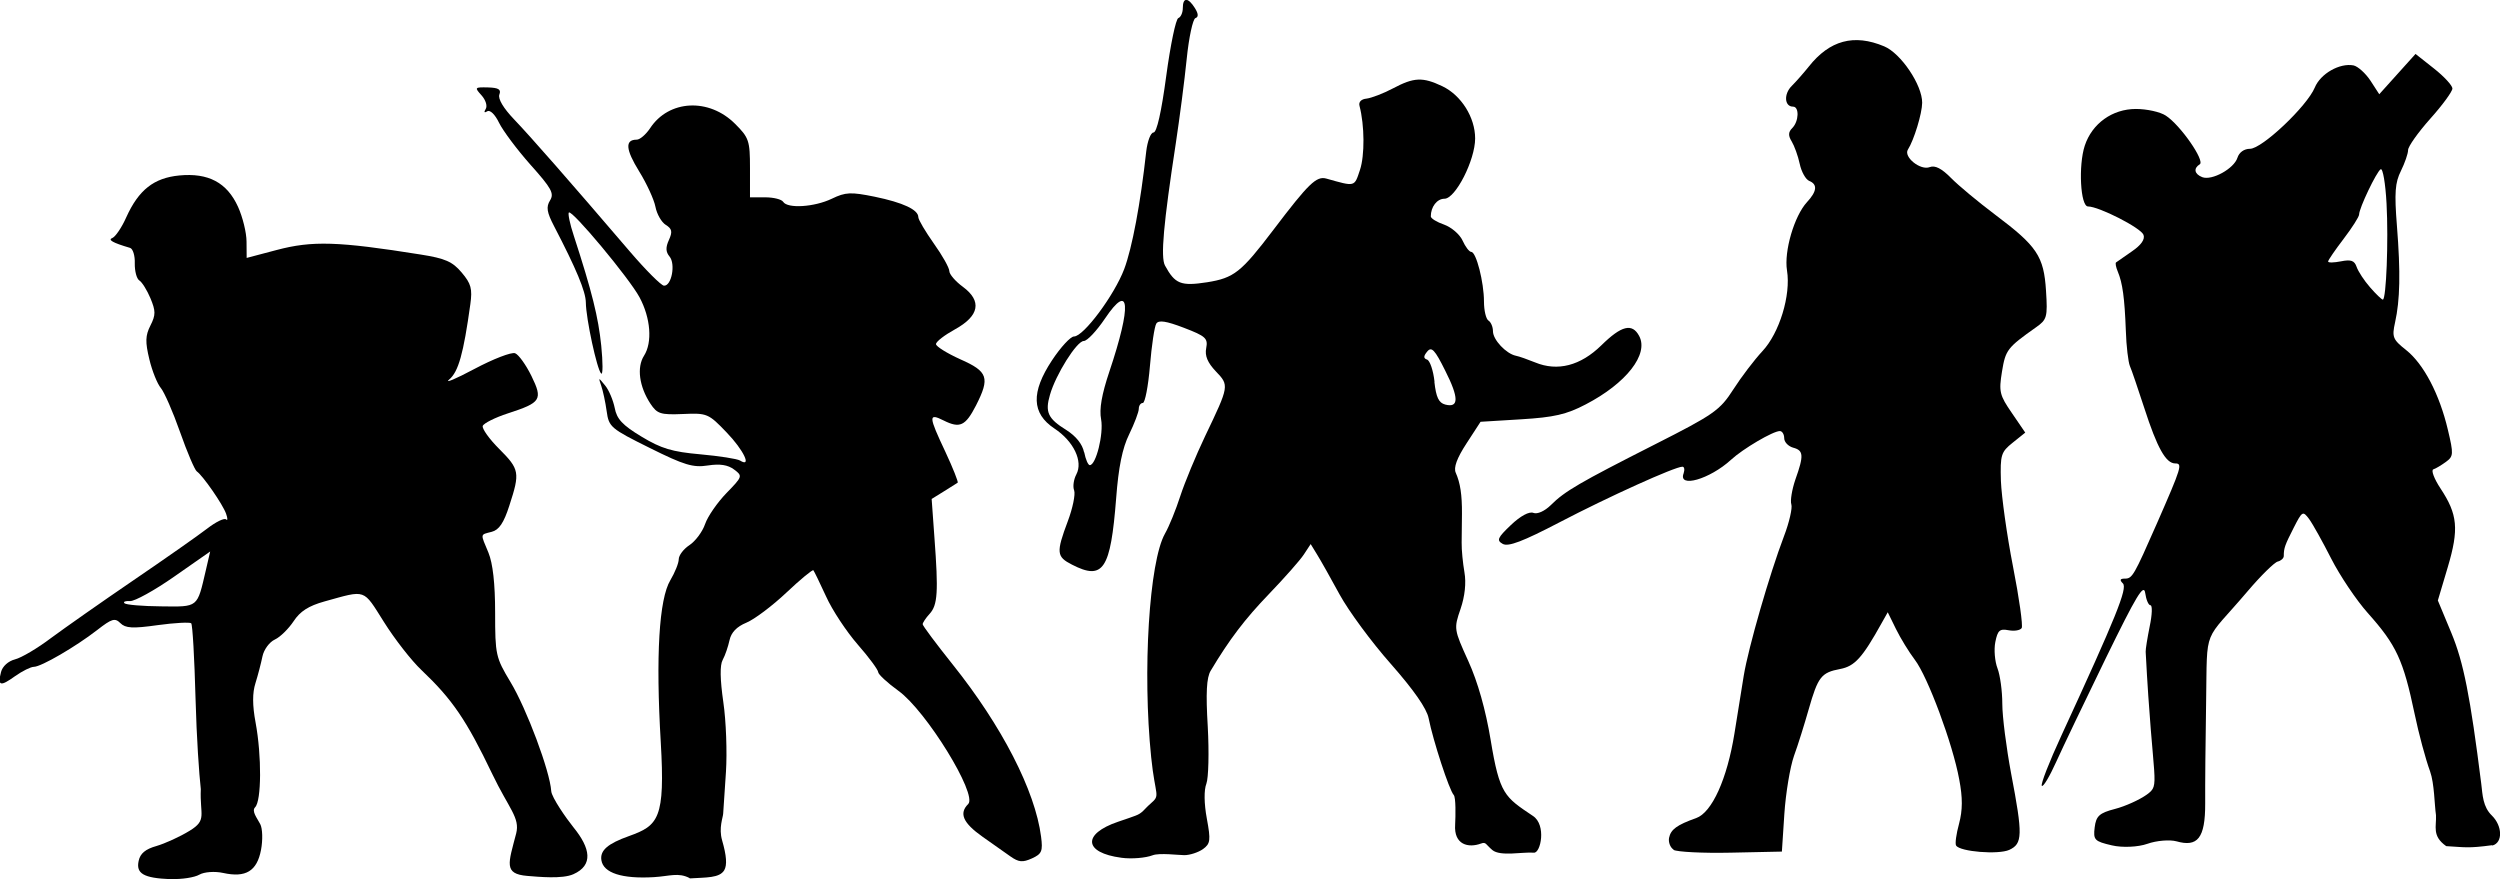 <?xml version="1.0" encoding="UTF-8" standalone="no"?>
<!-- Created with Inkscape (http://www.inkscape.org/) -->

<svg
   width="16.129mm"
   height="5.671mm"
   viewBox="0 0 16.129 5.671"
   version="1.1"
   id="svg1"
   sodipodi:docname="inkporter-svg-98vuzq3c.svg"
   xmlns:inkscape="http://www.inkscape.org/namespaces/inkscape"
   xmlns:sodipodi="http://sodipodi.sourceforge.net/DTD/sodipodi-0.dtd"
   xmlns="http://www.w3.org/2000/svg"
   xmlns:svg="http://www.w3.org/2000/svg">
  <sodipodi:namedview
     id="namedview1"
     pagecolor="#ffffff"
     bordercolor="#666666"
     borderopacity="1.0"
     inkscape:showpageshadow="2"
     inkscape:pageopacity="0.0"
     inkscape:pagecheckerboard="0"
     inkscape:deskcolor="#d1d1d1"
     inkscape:document-units="mm"
     inkscape:zoom="1.0293026"
     inkscape:cx="447.87605"
     inkscape:cy="570.77479"
     inkscape:window-width="1920"
     inkscape:window-height="1017"
     inkscape:window-x="-8"
     inkscape:window-y="-8"
     inkscape:window-maximized="1"
     inkscape:current-layer="layer1" />
  <defs
     id="defs1" />
  <g
     inkscape:label="Layer 1"
     inkscape:groupmode="layer"
     id="layer1"
     transform="translate(-119.296,-182.487)">
    <g
       id="R-Infantry5"
       transform="translate(-377.591,273.474)">
      <g
         id="g20432-9-5-0-6"
         transform="translate(-18.036,-36.402)">
        <g
           id="g20675-5-8-8-3">
          <path
             style="fill:#000000;stroke-width:0.029"
             d="m 519.372,-48.92 c -0.073,-0.038 -0.129,-0.012 -0.231,-0.006 -0.205,0.012 -0.325,-0.027 -0.338,-0.109 -0.01,-0.063 0.04,-0.107 0.178,-0.156 0.19,-0.068 0.234,-0.112 0.205,-0.606 -0.033,-0.556 -0.011,-0.924 0.062,-1.045 0.029,-0.049 0.054,-0.11 0.054,-0.135 0,-0.025 0.031,-0.066 0.069,-0.091 0.038,-0.025 0.084,-0.086 0.101,-0.136 0.017,-0.05 0.08,-0.14 0.138,-0.2 0.104,-0.107 0.105,-0.11 0.049,-0.152 -0.04,-0.03 -0.091,-0.038 -0.169,-0.026 -0.095,0.015 -0.152,-0.002 -0.375,-0.113 -0.252,-0.125 -0.264,-0.135 -0.278,-0.237 -0.008,-0.058 -0.024,-0.132 -0.035,-0.164 -0.019,-0.056 -0.019,-0.056 0.025,-0.002 0.025,0.03 0.052,0.096 0.062,0.145 0.013,0.071 0.05,0.111 0.173,0.185 0.127,0.077 0.198,0.098 0.379,0.114 0.122,0.011 0.238,0.029 0.256,0.04 0.079,0.049 0.024,-0.067 -0.087,-0.182 -0.116,-0.121 -0.125,-0.125 -0.281,-0.118 -0.145,0.006 -0.166,-7.62e-4 -0.21,-0.067 -0.072,-0.11 -0.089,-0.234 -0.041,-0.309 0.055,-0.086 0.043,-0.243 -0.029,-0.377 -0.066,-0.123 -0.436,-0.567 -0.456,-0.547 -0.007,0.007 0.007,0.075 0.032,0.15 0.118,0.363 0.158,0.525 0.177,0.709 0.011,0.11 0.011,0.191 -3.5e-4,0.18 -0.027,-0.025 -0.098,-0.355 -0.099,-0.458 -8.4e-4,-0.072 -0.062,-0.218 -0.205,-0.493 -0.047,-0.09 -0.052,-0.124 -0.026,-0.166 0.028,-0.045 0.01,-0.078 -0.126,-0.23 -0.087,-0.098 -0.178,-0.22 -0.203,-0.271 -0.026,-0.054 -0.058,-0.085 -0.076,-0.074 -0.019,0.012 -0.023,0.006 -0.01,-0.015 0.012,-0.019 10e-5,-0.058 -0.027,-0.088 -0.046,-0.051 -0.045,-0.053 0.042,-0.051 0.068,0.002 0.086,0.013 0.073,0.046 -0.01,0.027 0.026,0.088 0.095,0.16 0.107,0.112 0.352,0.391 0.748,0.854 0.102,0.119 0.201,0.218 0.219,0.219 0.049,0.003 0.076,-0.14 0.036,-0.188 -0.025,-0.03 -0.026,-0.059 -0.004,-0.107 0.024,-0.053 0.02,-0.072 -0.02,-0.097 -0.028,-0.017 -0.058,-0.07 -0.067,-0.117 -0.009,-0.047 -0.057,-0.151 -0.106,-0.23 -0.087,-0.141 -0.091,-0.203 -0.015,-0.203 0.021,0 0.059,-0.033 0.086,-0.073 0.121,-0.185 0.381,-0.198 0.55,-0.028 0.088,0.088 0.095,0.108 0.095,0.284 v 0.189 h 0.098 c 0.054,0 0.106,0.013 0.116,0.029 0.028,0.045 0.202,0.034 0.314,-0.02 0.089,-0.043 0.123,-0.044 0.276,-0.013 0.184,0.038 0.282,0.084 0.282,0.132 0,0.016 0.045,0.092 0.1,0.17 0.055,0.077 0.1,0.157 0.1,0.178 0,0.02 0.039,0.066 0.087,0.101 0.125,0.092 0.107,0.188 -0.051,0.275 -0.067,0.037 -0.122,0.079 -0.122,0.095 0,0.015 0.071,0.059 0.157,0.098 0.179,0.079 0.192,0.119 0.101,0.298 -0.068,0.132 -0.104,0.149 -0.208,0.097 -0.1,-0.05 -0.099,-0.03 0.011,0.203 0.049,0.105 0.084,0.194 0.079,0.198 -0.006,0.004 -0.046,0.029 -0.089,0.056 l -0.079,0.049 0.018,0.25 c 0.026,0.35 0.021,0.434 -0.031,0.491 -0.025,0.027 -0.045,0.058 -0.045,0.067 0,0.01 0.087,0.126 0.193,0.259 0.317,0.396 0.533,0.815 0.571,1.112 0.012,0.093 0.005,0.111 -0.059,0.14 -0.06,0.027 -0.085,0.025 -0.139,-0.013 -0.036,-0.025 -0.117,-0.082 -0.18,-0.127 -0.126,-0.089 -0.153,-0.151 -0.092,-0.211 0.061,-0.061 -0.271,-0.601 -0.45,-0.73 -0.072,-0.052 -0.131,-0.107 -0.131,-0.121 0,-0.014 -0.059,-0.095 -0.132,-0.178 -0.073,-0.084 -0.165,-0.223 -0.204,-0.31 -0.04,-0.087 -0.077,-0.163 -0.082,-0.169 -0.005,-0.006 -0.084,0.059 -0.174,0.144 -0.091,0.086 -0.207,0.173 -0.258,0.194 -0.063,0.026 -0.098,0.063 -0.109,0.113 -0.009,0.041 -0.028,0.098 -0.044,0.127 -0.019,0.034 -0.017,0.126 0.004,0.273 0.018,0.122 0.025,0.324 0.017,0.449 -0.008,0.125 -0.017,0.247 -0.018,0.27 -8.4e-4,0.024 -0.03,0.092 -0.007,0.172 0.029,0.1 0.033,0.16 0.014,0.193 -0.031,0.052 -0.118,0.046 -0.223,0.053 z"
             id="path10431-3-7-1-4"
             sodipodi:nodetypes="cssssssscsssscsssssssssssscsccsscsscsscsssscscssssscssssssscsssssssscssssscssssssscsscssccsscc" />
          <path
             id="path10421-2-5-0-3"
             style="fill:#000000;stroke-width:0.029"
             d="m 516.025,-48.914 c 0.07,0.003 0.153,-0.01 0.184,-0.028 0.031,-0.018 0.1,-0.023 0.154,-0.011 0.146,0.032 0.218,-0.012 0.244,-0.149 0.012,-0.063 0.01,-0.138 -0.005,-0.166 -0.02,-0.039 -0.058,-0.084 -0.033,-0.109 0.041,-0.041 0.043,-0.33 0.003,-0.546 -0.021,-0.112 -0.021,-0.192 -8.4e-4,-0.255 0.016,-0.051 0.036,-0.128 0.045,-0.172 0.009,-0.044 0.045,-0.093 0.08,-0.109 0.035,-0.016 0.089,-0.07 0.121,-0.118 0.042,-0.064 0.096,-0.099 0.2,-0.128 0.271,-0.075 0.246,-0.084 0.383,0.133 0.069,0.11 0.178,0.25 0.243,0.311 0.197,0.187 0.288,0.319 0.456,0.67 0.107,0.223 0.18,0.282 0.154,0.383 -0.05,0.193 -0.083,0.261 0.072,0.274 0.074,0.006 0.226,0.021 0.297,-0.011 0.13,-0.058 0.111,-0.167 2e-4,-0.303 -0.046,-0.057 -0.14,-0.192 -0.143,-0.233 -0.008,-0.128 -0.159,-0.532 -0.263,-0.704 -0.095,-0.158 -0.099,-0.175 -0.099,-0.448 0,-0.187 -0.015,-0.318 -0.043,-0.386 -0.053,-0.127 -0.055,-0.115 0.021,-0.135 0.047,-0.012 0.078,-0.057 0.114,-0.17 0.069,-0.212 0.066,-0.233 -0.066,-0.365 -0.064,-0.064 -0.111,-0.13 -0.106,-0.148 0.006,-0.017 0.079,-0.054 0.162,-0.081 0.215,-0.07 0.227,-0.088 0.152,-0.242 -0.035,-0.071 -0.082,-0.137 -0.105,-0.146 -0.023,-0.009 -0.142,0.037 -0.264,0.102 -0.122,0.065 -0.194,0.095 -0.161,0.067 0.059,-0.049 0.092,-0.167 0.136,-0.485 0.014,-0.1 0.005,-0.133 -0.056,-0.205 -0.059,-0.07 -0.106,-0.091 -0.265,-0.116 -0.533,-0.085 -0.699,-0.09 -0.929,-0.029 l -0.193,0.051 -8.4e-4,-0.105 c 0,-0.058 -0.025,-0.159 -0.055,-0.225 -0.071,-0.156 -0.191,-0.22 -0.379,-0.202 -0.164,0.016 -0.262,0.093 -0.342,0.27 -0.029,0.066 -0.07,0.125 -0.089,0.133 -0.032,0.012 8.4e-4,0.031 0.113,0.064 0.019,0.005 0.033,0.051 0.031,0.1 -8.4e-4,0.05 0.012,0.099 0.029,0.11 0.018,0.011 0.05,0.063 0.072,0.115 0.034,0.082 0.035,0.107 0,0.176 -0.033,0.065 -0.034,0.106 -0.007,0.218 0.018,0.076 0.052,0.159 0.074,0.185 0.022,0.026 0.078,0.153 0.124,0.284 0.046,0.131 0.095,0.245 0.108,0.254 0.039,0.027 0.168,0.213 0.189,0.273 0.011,0.031 0.011,0.047 0,0.037 -0.011,-0.011 -0.066,0.016 -0.123,0.06 -0.057,0.044 -0.271,0.194 -0.475,0.333 -0.204,0.139 -0.443,0.307 -0.531,0.372 -0.087,0.066 -0.192,0.128 -0.233,0.138 -0.043,0.011 -0.081,0.045 -0.09,0.082 -0.023,0.09 -0.005,0.095 0.091,0.026 0.047,-0.033 0.101,-0.06 0.121,-0.06 0.047,0 0.27,-0.13 0.408,-0.237 0.095,-0.074 0.115,-0.08 0.15,-0.045 0.033,0.033 0.079,0.036 0.241,0.013 0.11,-0.015 0.207,-0.02 0.216,-0.012 0.009,0.009 0.021,0.227 0.028,0.485 0.007,0.258 0.023,0.488 0.034,0.585 -0.007,0.168 0.042,0.199 -0.071,0.268 -0.063,0.039 -0.16,0.083 -0.215,0.099 -0.071,0.02 -0.105,0.048 -0.115,0.096 -0.018,0.082 0.032,0.111 0.205,0.118 z m -0.299,-1.779 c -0.01,-0.01 0.006,-0.016 0.036,-0.014 0.029,0.002 0.158,-0.069 0.285,-0.158 l 0.232,-0.162 -0.028,0.121 c -0.057,0.244 -0.046,0.236 -0.289,0.233 -0.12,-0.001 -0.226,-0.01 -0.236,-0.02 z"
             sodipodi:nodetypes="csscscsssssssssssssssssssscsssssscssccssssscsccccssscssssccsssscccsssccscscccss" />
          <path
             id="path10405-8-9-4-7"
             style="fill:#000000;stroke-width:0.029"
             d="m 530.214,-52.731 c -0.038,-0.043 -0.077,-0.103 -0.087,-0.132 -0.014,-0.041 -0.036,-0.049 -0.101,-0.036 -0.046,0.009 -0.083,0.01 -0.083,0.001 0,-0.008 0.045,-0.074 0.1,-0.146 0.055,-0.072 0.1,-0.143 0.1,-0.157 0,-0.041 0.112,-0.275 0.139,-0.292 0.014,-0.009 0.031,0.091 0.038,0.221 0.013,0.242 -0.002,0.62 -0.024,0.62 -0.007,0 -0.044,-0.035 -0.082,-0.079 z m 0.789,3.601 c 0.069,-0.019 0.064,-0.127 -0.003,-0.193 -0.059,-0.057 -0.06,-0.132 -0.069,-0.206 -0.071,-0.564 -0.114,-0.783 -0.193,-0.973 l -0.087,-0.209 0.064,-0.215 c 0.073,-0.246 0.064,-0.34 -0.047,-0.508 -0.041,-0.062 -0.062,-0.118 -0.046,-0.123 0.016,-0.005 0.052,-0.027 0.081,-0.048 0.049,-0.036 0.05,-0.05 0.013,-0.206 -0.054,-0.23 -0.156,-0.425 -0.269,-0.515 -0.087,-0.069 -0.093,-0.084 -0.072,-0.179 0.032,-0.145 0.036,-0.319 0.012,-0.623 -0.017,-0.214 -0.012,-0.279 0.026,-0.355 0.025,-0.051 0.046,-0.111 0.046,-0.134 0,-0.023 0.064,-0.113 0.143,-0.202 0.079,-0.088 0.143,-0.176 0.143,-0.195 0,-0.019 -0.053,-0.077 -0.119,-0.129 l -0.119,-0.094 -0.117,0.13 -0.117,0.13 -0.057,-0.088 c -0.032,-0.048 -0.081,-0.092 -0.109,-0.098 -0.089,-0.017 -0.213,0.053 -0.25,0.143 -0.05,0.12 -0.34,0.395 -0.418,0.395 -0.038,0 -0.07,0.023 -0.081,0.058 -0.022,0.07 -0.165,0.149 -0.227,0.125 -0.051,-0.02 -0.058,-0.057 -0.016,-0.083 0.035,-0.022 -0.125,-0.253 -0.219,-0.314 -0.036,-0.024 -0.123,-0.043 -0.193,-0.043 -0.152,0 -0.283,0.094 -0.33,0.237 -0.042,0.128 -0.028,0.392 0.021,0.392 0.07,1.9e-5 0.341,0.138 0.358,0.183 0.011,0.029 -0.015,0.066 -0.075,0.107 -0.05,0.035 -0.097,0.067 -0.102,0.071 -0.006,0.004 -8.4e-4,0.031 0.011,0.059 0.031,0.074 0.044,0.17 0.052,0.38 0.003,0.102 0.016,0.205 0.026,0.229 0.011,0.024 0.052,0.146 0.093,0.271 0.083,0.257 0.139,0.358 0.2,0.358 0.048,0 0.041,0.023 -0.118,0.386 -0.149,0.339 -0.159,0.357 -0.207,0.357 -0.032,0 -0.035,0.009 -0.013,0.031 0.031,0.031 -0.043,0.214 -0.396,0.98 -0.079,0.171 -0.136,0.317 -0.127,0.326 0.009,0.009 0.05,-0.06 0.092,-0.153 0.042,-0.093 0.186,-0.394 0.32,-0.669 0.198,-0.405 0.246,-0.486 0.255,-0.422 0.006,0.043 0.021,0.079 0.034,0.079 0.013,0 0.011,0.061 -0.005,0.136 -0.015,0.075 -0.027,0.149 -0.026,0.164 0.045,0.866 0.098,0.855 0.008,0.921 -0.047,0.034 -0.14,0.076 -0.206,0.093 -0.101,0.026 -0.122,0.046 -0.131,0.119 -0.01,0.081 -0.001,0.09 0.111,0.116 0.067,0.016 0.17,0.011 0.229,-0.01 0.059,-0.021 0.144,-0.028 0.188,-0.016 0.134,0.038 0.186,-0.017 0.185,-0.245 -8.4e-4,-0.115 0.002,-0.41 0.006,-0.656 0.008,-0.497 -0.022,-0.371 0.269,-0.714 0.085,-0.1 0.172,-0.185 0.193,-0.19 0.021,-0.005 0.039,-0.021 0.039,-0.036 0,-0.051 0.007,-0.07 0.064,-0.182 0.055,-0.108 0.059,-0.11 0.099,-0.057 0.023,0.031 0.087,0.146 0.143,0.256 0.056,0.11 0.162,0.268 0.236,0.351 0.185,0.207 0.229,0.303 0.302,0.65 0.026,0.126 0.071,0.293 0.1,0.372 0.028,0.079 0.028,0.215 0.038,0.282 0.004,0.073 -0.028,0.134 0.066,0.2 0.122,0.007 0.14,0.015 0.296,-0.006 z"
             sodipodi:nodetypes="ssssssscssscscscssssssssssssscccssssssssssssscccssssssscssssccsscsssssssscssssscccc" />
          <path
             id="path10381-45-4-5-6"
             style="fill:#000000;stroke-width:0.029"
             d="m 522.158,-49.051 c 0.066,0.009 0.157,0.001 0.201,-0.016 0.044,-0.017 0.169,-8.42e-4 0.205,-8.42e-4 0.036,0 0.09,-0.018 0.12,-0.039 0.048,-0.035 0.051,-0.056 0.025,-0.197 -0.018,-0.097 -0.019,-0.184 -0.003,-0.225 0.014,-0.037 0.018,-0.202 0.009,-0.368 -0.013,-0.217 -0.008,-0.317 0.019,-0.361 0.12,-0.201 0.22,-0.333 0.378,-0.497 0.098,-0.102 0.199,-0.216 0.223,-0.253 l 0.044,-0.067 0.041,0.067 c 0.023,0.037 0.089,0.154 0.146,0.259 0.058,0.106 0.206,0.307 0.33,0.447 0.147,0.167 0.232,0.288 0.244,0.351 0.029,0.145 0.133,0.464 0.162,0.495 0.014,0.015 0.012,0.135 0.009,0.191 -0.009,0.131 0.086,0.152 0.167,0.122 0.033,-0.012 0.029,0.005 0.073,0.042 0.052,0.043 0.195,0.011 0.268,0.017 0.044,0.004 0.082,-0.179 -0.006,-0.237 -0.183,-0.123 -0.215,-0.138 -0.273,-0.491 -0.032,-0.193 -0.083,-0.374 -0.144,-0.508 -0.093,-0.205 -0.094,-0.209 -0.05,-0.337 0.028,-0.082 0.037,-0.168 0.025,-0.236 -0.01,-0.058 -0.019,-0.145 -0.018,-0.192 3.5e-4,-0.047 8.4e-4,-0.131 0.002,-0.186 8.3e-4,-0.122 -0.011,-0.199 -0.04,-0.264 -0.015,-0.033 0.007,-0.094 0.069,-0.189 l 0.091,-0.14 0.262,-0.016 c 0.212,-0.013 0.292,-0.031 0.416,-0.096 0.262,-0.136 0.409,-0.324 0.345,-0.442 -0.045,-0.084 -0.114,-0.067 -0.244,0.061 -0.134,0.131 -0.282,0.17 -0.427,0.11 -0.047,-0.019 -0.103,-0.039 -0.124,-0.043 -0.063,-0.013 -0.148,-0.103 -0.148,-0.158 0,-0.028 -0.013,-0.059 -0.029,-0.069 -0.016,-0.01 -0.029,-0.065 -0.029,-0.123 -2.1e-4,-0.125 -0.05,-0.32 -0.082,-0.32 -0.013,0 -0.038,-0.033 -0.056,-0.073 -0.018,-0.04 -0.072,-0.086 -0.119,-0.103 -0.047,-0.016 -0.086,-0.04 -0.086,-0.053 0,-0.062 0.04,-0.114 0.088,-0.114 0.071,0 0.198,-0.249 0.198,-0.389 0,-0.136 -0.09,-0.279 -0.212,-0.337 -0.127,-0.06 -0.182,-0.058 -0.318,0.014 -0.062,0.033 -0.139,0.062 -0.17,0.066 -0.035,0.003 -0.053,0.022 -0.046,0.047 0.033,0.126 0.034,0.32 0.003,0.413 -0.037,0.111 -0.029,0.109 -0.217,0.056 -0.064,-0.018 -0.115,0.032 -0.341,0.33 -0.209,0.275 -0.254,0.311 -0.429,0.339 -0.169,0.026 -0.206,0.011 -0.271,-0.108 -0.029,-0.054 -0.01,-0.267 0.07,-0.79 0.024,-0.159 0.056,-0.403 0.07,-0.542 0.014,-0.14 0.04,-0.258 0.056,-0.264 0.021,-0.007 0.02,-0.028 -0.003,-0.065 -0.044,-0.07 -0.078,-0.071 -0.078,-3.24e-4 0,0.03 -0.013,0.059 -0.029,0.065 -0.016,0.005 -0.051,0.174 -0.078,0.374 -0.031,0.231 -0.061,0.364 -0.082,0.364 -0.018,0 -0.039,0.055 -0.047,0.122 -0.037,0.337 -0.091,0.623 -0.142,0.759 -0.064,0.169 -0.262,0.435 -0.324,0.435 -0.022,0 -0.086,0.069 -0.142,0.154 -0.136,0.206 -0.132,0.342 0.016,0.44 0.124,0.082 0.186,0.212 0.141,0.296 -0.017,0.032 -0.024,0.079 -0.014,0.103 0.009,0.025 -0.009,0.114 -0.041,0.199 -0.076,0.203 -0.073,0.229 0.027,0.28 0.202,0.104 0.249,0.032 0.285,-0.428 0.015,-0.2 0.04,-0.324 0.084,-0.413 0.034,-0.07 0.062,-0.144 0.062,-0.164 0,-0.021 0.012,-0.038 0.026,-0.038 0.014,0 0.035,-0.108 0.046,-0.239 0.011,-0.132 0.029,-0.254 0.041,-0.273 0.015,-0.024 0.063,-0.017 0.178,0.027 0.141,0.054 0.156,0.068 0.144,0.131 -0.01,0.05 0.009,0.094 0.062,0.15 0.087,0.091 0.087,0.092 -0.069,0.418 -0.06,0.126 -0.132,0.3 -0.16,0.386 -0.028,0.087 -0.072,0.196 -0.099,0.243 -0.102,0.18 -0.146,0.889 -0.089,1.443 0.026,0.256 0.063,0.241 -0.004,0.299 -0.043,0.037 -0.051,0.061 -0.098,0.078 -0.034,0.013 -0.037,0.013 -0.112,0.039 -0.232,0.079 -0.221,0.2 0.021,0.232 z M 521.917,-51.667 c -0.011,-0.053 -0.052,-0.104 -0.115,-0.144 -0.118,-0.073 -0.138,-0.115 -0.105,-0.227 0.037,-0.13 0.173,-0.347 0.218,-0.347 0.022,0 0.083,-0.065 0.137,-0.145 0.161,-0.239 0.173,-0.089 0.028,0.343 -0.049,0.146 -0.066,0.242 -0.053,0.308 0.017,0.093 -0.033,0.295 -0.073,0.295 -0.011,0 -0.027,-0.037 -0.036,-0.083 z m 2.261,-0.455 c -0.008,-0.073 -0.03,-0.137 -0.048,-0.143 -0.024,-0.008 -0.024,-0.022 8.3e-4,-0.052 0.028,-0.034 0.049,-0.012 0.116,0.123 0.089,0.176 0.089,0.242 2.2e-4,0.219 -0.042,-0.011 -0.059,-0.047 -0.07,-0.147 z"
             sodipodi:nodetypes="csssscccsscssscssssssssssccsccssssssssssssssssssccssssssscsscscsssssccssssssssccsssssssccssssscsssscscsscc" />
          <path
             style="fill:#000000;stroke-width:0.029"
             d="m 525.72,-49.104 c -0.021,-0.013 -0.034,-0.047 -0.029,-0.075 0.011,-0.055 0.051,-0.084 0.175,-0.128 0.102,-0.036 0.2,-0.253 0.247,-0.546 0.019,-0.118 0.046,-0.286 0.06,-0.373 0.03,-0.182 0.167,-0.656 0.259,-0.898 0.035,-0.091 0.056,-0.185 0.048,-0.207 -0.008,-0.023 0.004,-0.095 0.026,-0.16 0.056,-0.157 0.053,-0.188 -0.015,-0.206 -0.031,-0.009 -0.057,-0.036 -0.057,-0.061 0,-0.025 -0.013,-0.046 -0.028,-0.046 -0.044,0 -0.238,0.114 -0.316,0.186 -0.137,0.125 -0.342,0.184 -0.305,0.087 0.008,-0.024 0.005,-0.043 -0.008,-0.043 -0.048,0 -0.477,0.194 -0.793,0.359 -0.236,0.123 -0.33,0.159 -0.366,0.139 -0.041,-0.023 -0.034,-0.039 0.053,-0.122 0.061,-0.058 0.118,-0.089 0.145,-0.078 0.025,0.01 0.072,-0.011 0.112,-0.05 0.09,-0.09 0.185,-0.145 0.672,-0.392 0.383,-0.194 0.419,-0.22 0.506,-0.355 0.051,-0.08 0.136,-0.191 0.187,-0.246 0.11,-0.117 0.185,-0.362 0.159,-0.521 -0.02,-0.124 0.047,-0.352 0.129,-0.441 0.065,-0.07 0.069,-0.115 0.014,-0.137 -0.022,-0.009 -0.05,-0.058 -0.061,-0.11 -0.011,-0.052 -0.035,-0.117 -0.052,-0.145 -0.023,-0.037 -0.022,-0.06 0.004,-0.086 0.043,-0.043 0.046,-0.138 0.005,-0.138 -0.056,0 -0.061,-0.082 -0.008,-0.134 0.029,-0.029 0.078,-0.085 0.11,-0.125 0.134,-0.169 0.291,-0.212 0.486,-0.13 0.108,0.045 0.246,0.25 0.245,0.364 -4.5e-4,0.069 -0.053,0.241 -0.092,0.302 -0.03,0.047 0.081,0.137 0.141,0.113 0.034,-0.013 0.077,0.009 0.137,0.07 0.048,0.049 0.177,0.156 0.286,0.238 0.269,0.202 0.313,0.267 0.327,0.49 0.011,0.171 0.006,0.186 -0.065,0.236 -0.185,0.131 -0.196,0.145 -0.219,0.285 -0.021,0.13 -0.016,0.152 0.064,0.268 l 0.086,0.126 -0.081,0.065 c -0.075,0.06 -0.081,0.078 -0.076,0.247 0.004,0.1 0.038,0.348 0.078,0.552 0.04,0.203 0.065,0.382 0.056,0.397 -0.01,0.015 -0.047,0.021 -0.085,0.014 -0.057,-0.011 -0.07,9.04e-4 -0.085,0.076 -0.01,0.049 -0.003,0.126 0.014,0.17 0.017,0.044 0.031,0.147 0.031,0.229 0,0.082 0.026,0.284 0.057,0.45 0.076,0.398 0.074,0.452 -0.012,0.492 -0.07,0.032 -0.319,0.012 -0.343,-0.028 -0.008,-0.011 9.4e-4,-0.075 0.019,-0.141 0.023,-0.087 0.024,-0.166 9.4e-4,-0.286 -0.042,-0.23 -0.203,-0.662 -0.286,-0.771 -0.038,-0.05 -0.093,-0.14 -0.122,-0.199 l -0.053,-0.108 -0.04,0.071 c -0.124,0.223 -0.173,0.277 -0.267,0.295 -0.122,0.023 -0.143,0.05 -0.203,0.26 -0.027,0.095 -0.069,0.23 -0.095,0.301 -0.025,0.071 -0.053,0.239 -0.062,0.373 l -0.016,0.244 -0.33,0.007 c -0.181,0.004 -0.347,-0.005 -0.369,-0.018 z"
             id="path19831-6-06-7-9-8" />
        </g>
      </g>
    </g>
  </g>
</svg>
